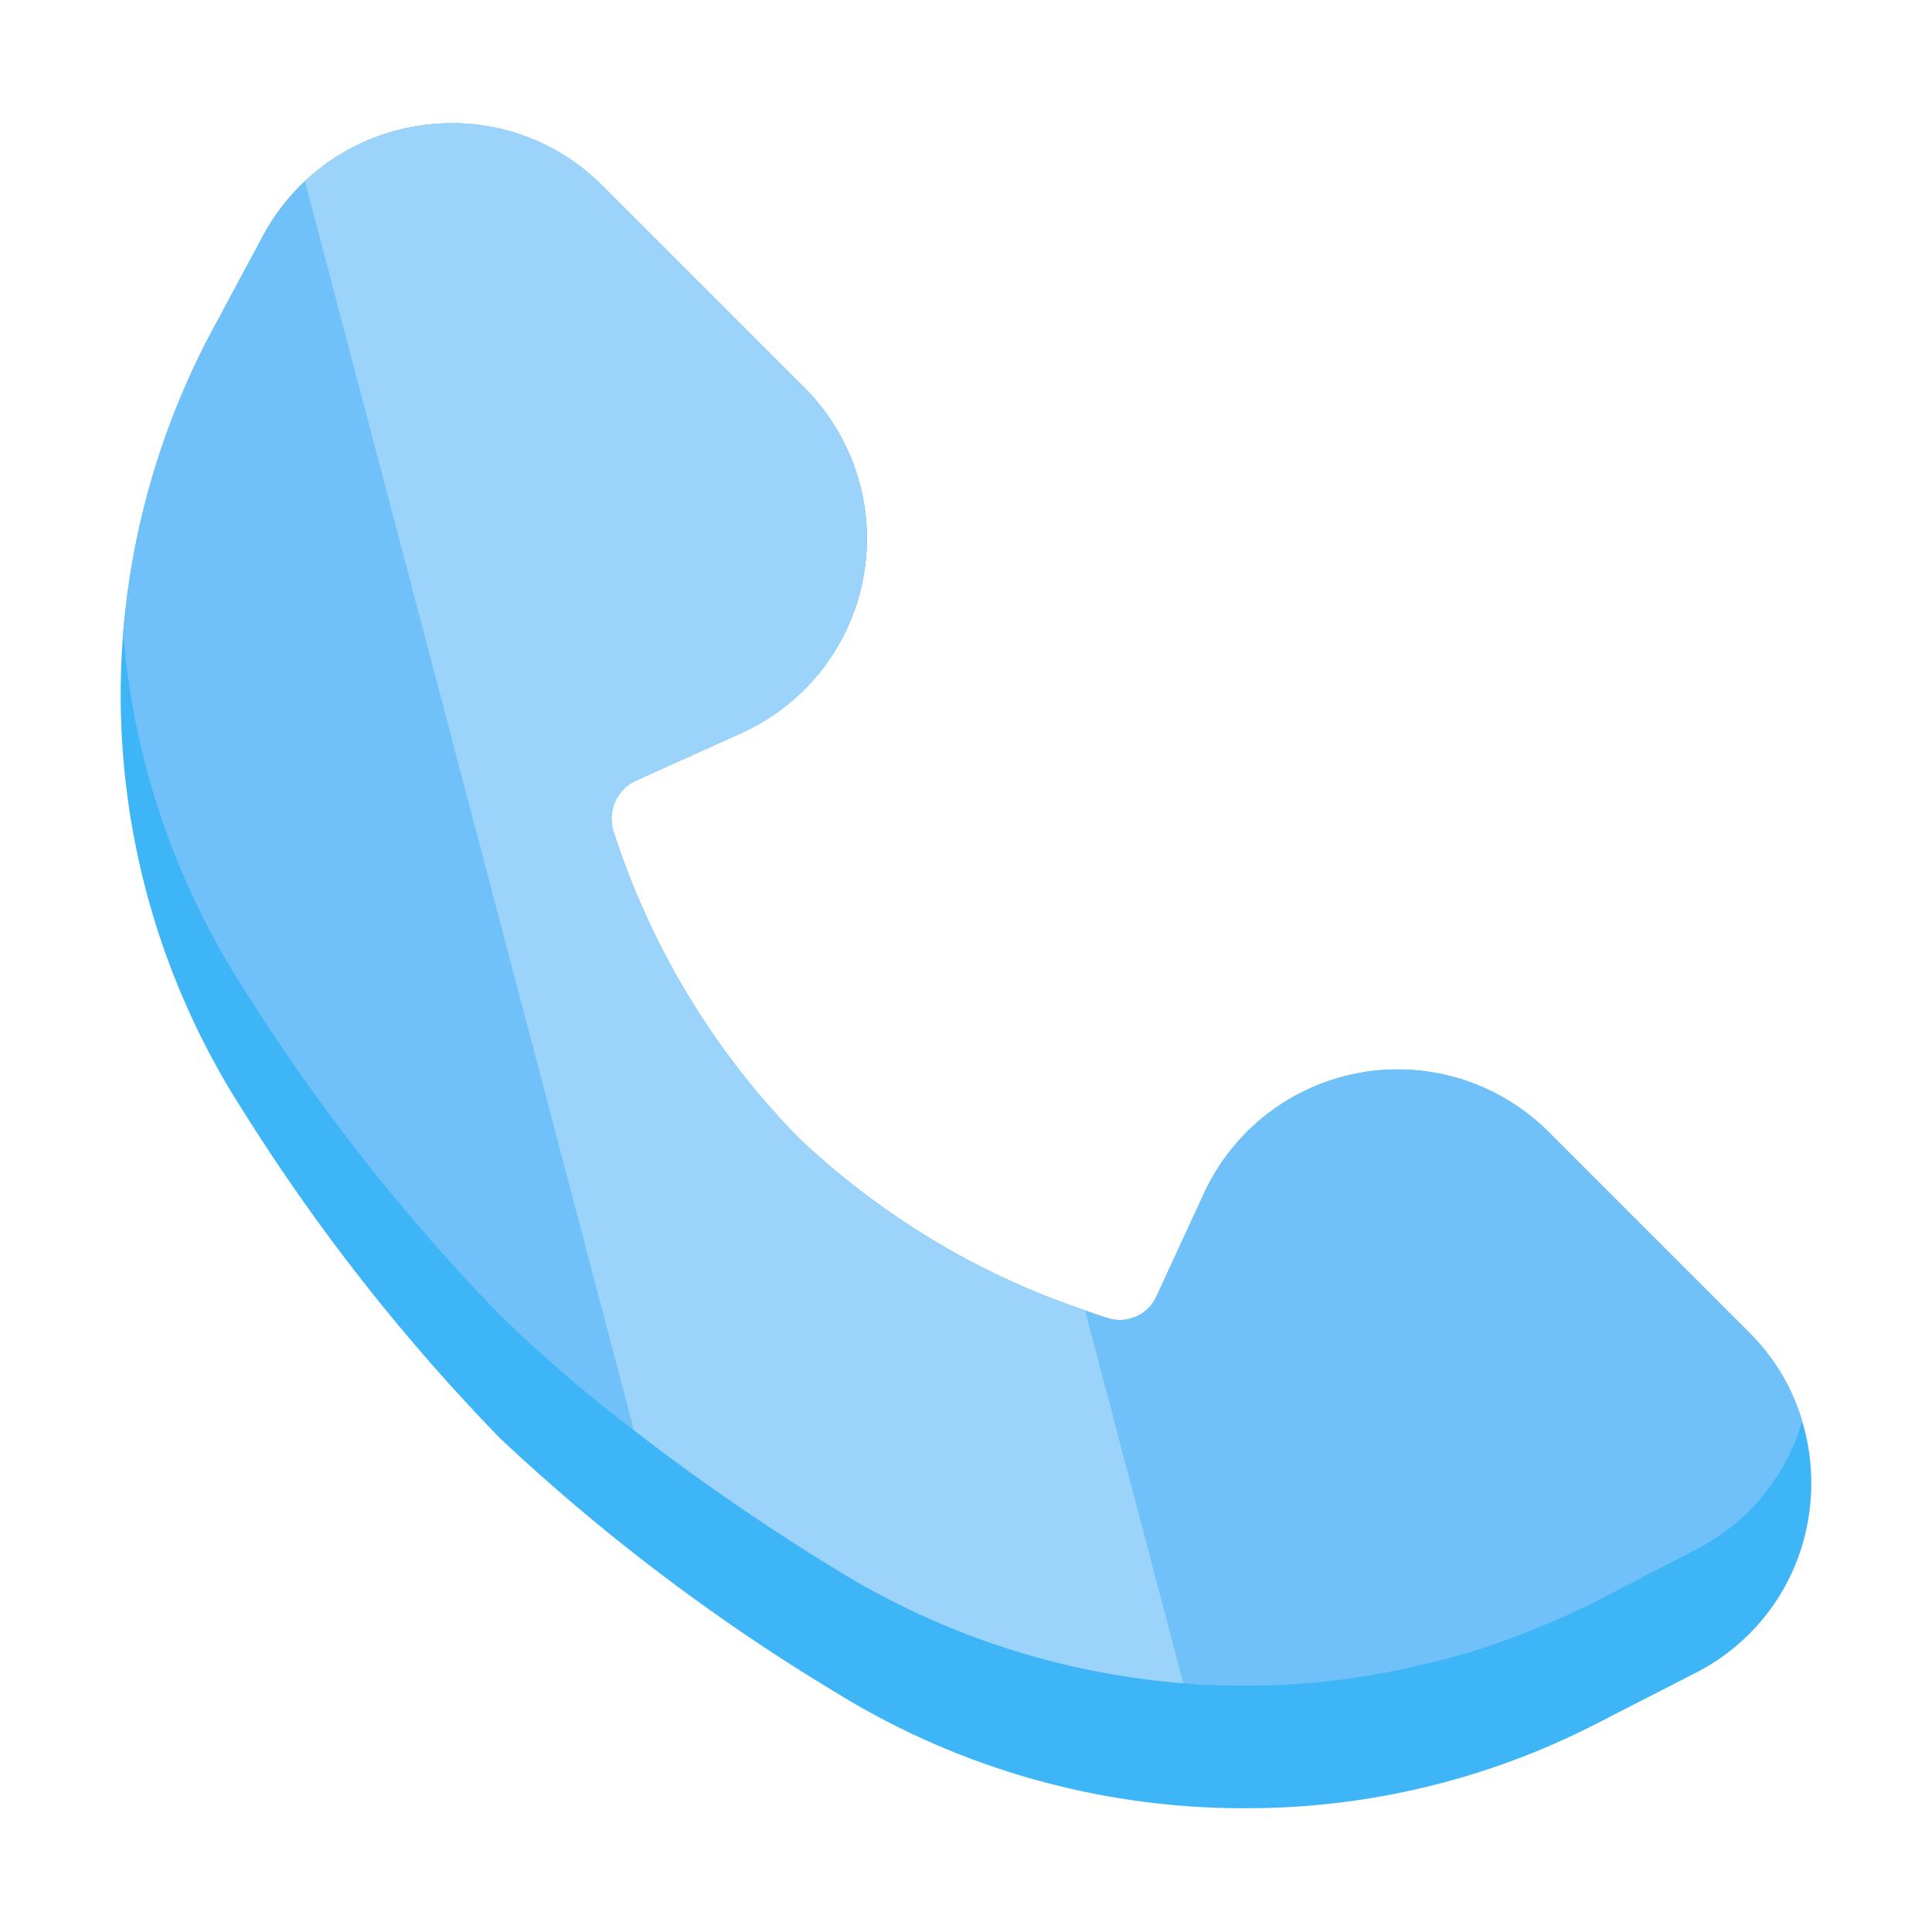 <!-- icon666.com - MILLIONS vector ICONS FREE --><svg viewBox="0 0 32 32" xmlns="http://www.w3.org/2000/svg"><g id="Layer_2" data-name="Layer 2"><path d="m29.96 25.1a3.494 3.494 0 0 1 -1.86 2.6l-1.6.82a12.668 12.668 0 0 1 -5.88 1.43 12.849 12.849 0 0 1 -6.78-1.92 32.829 32.829 0 0 1 -5.56-4.21 32.631 32.631 0 0 1 -4.26-5.43 12.721 12.721 0 0 1 -1.98-7.9 12.853 12.853 0 0 1 1.52-5.1l.81-1.51a3.544 3.544 0 0 1 5.6-.81l3.36 3.36a3.532 3.532 0 0 1 -1.05 5.71l-1.75.79a.694.694 0 0 0 -.37.84 12.876 12.876 0 0 0 3.07 5.08 13.005 13.005 0 0 0 5.11 2.98.666.666 0 0 0 .82-.37l.78-1.69a3.533 3.533 0 0 1 5.7-1.03l3.33 3.33a3.43 3.43 0 0 1 .88 1.47 3.553 3.553 0 0 1 .11 1.56z" fill="#3eb5f7"></path><path d="m29.85 23.54a3.475 3.475 0 0 1 -1.75 2.12l-1.6.83c-.37.19-.75.36-1.13.51a11.018 11.018 0 0 1 -1.85.58 12.358 12.358 0 0 1 -2.9.34c-.34 0-.68-.01-1.02-.04a12.879 12.879 0 0 1 -5.76-1.89 37.142 37.142 0 0 1 -3.34-2.3 23.767 23.767 0 0 1 -2.22-1.91 32.631 32.631 0 0 1 -4.26-5.43 12.8 12.8 0 0 1 -1.98-5.86 12.853 12.853 0 0 1 1.52-5.1l.81-1.51a3.454 3.454 0 0 1 .68-.88 3.533 3.533 0 0 1 1.92-.92 3.487 3.487 0 0 1 3 .99l3.36 3.36a3.532 3.532 0 0 1 -1.05 5.71l-1.75.79a.694.694 0 0 0 -.37.84 12.876 12.876 0 0 0 3.07 5.08 12.713 12.713 0 0 0 4.74 2.85c.13.05.25.09.37.13a.666.666 0 0 0 .82-.37l.78-1.69a3.541 3.541 0 0 1 2.58-2 2.868 2.868 0 0 1 .41-.05 3.528 3.528 0 0 1 2.71 1.02l3.33 3.33a3.43 3.43 0 0 1 .88 1.47z" fill="#70c1f9"></path><path d="m19.6 27.88a12.879 12.879 0 0 1 -5.76-1.89 37.142 37.142 0 0 1 -3.34-2.3l-5.45-20.69a3.533 3.533 0 0 1 1.92-.92 3.487 3.487 0 0 1 3 .99l3.36 3.36a3.532 3.532 0 0 1 -1.05 5.71l-1.75.79a.694.694 0 0 0 -.37.84 12.876 12.876 0 0 0 3.07 5.08 12.713 12.713 0 0 0 4.74 2.85z" fill="#9bd3fb"></path></g></svg>